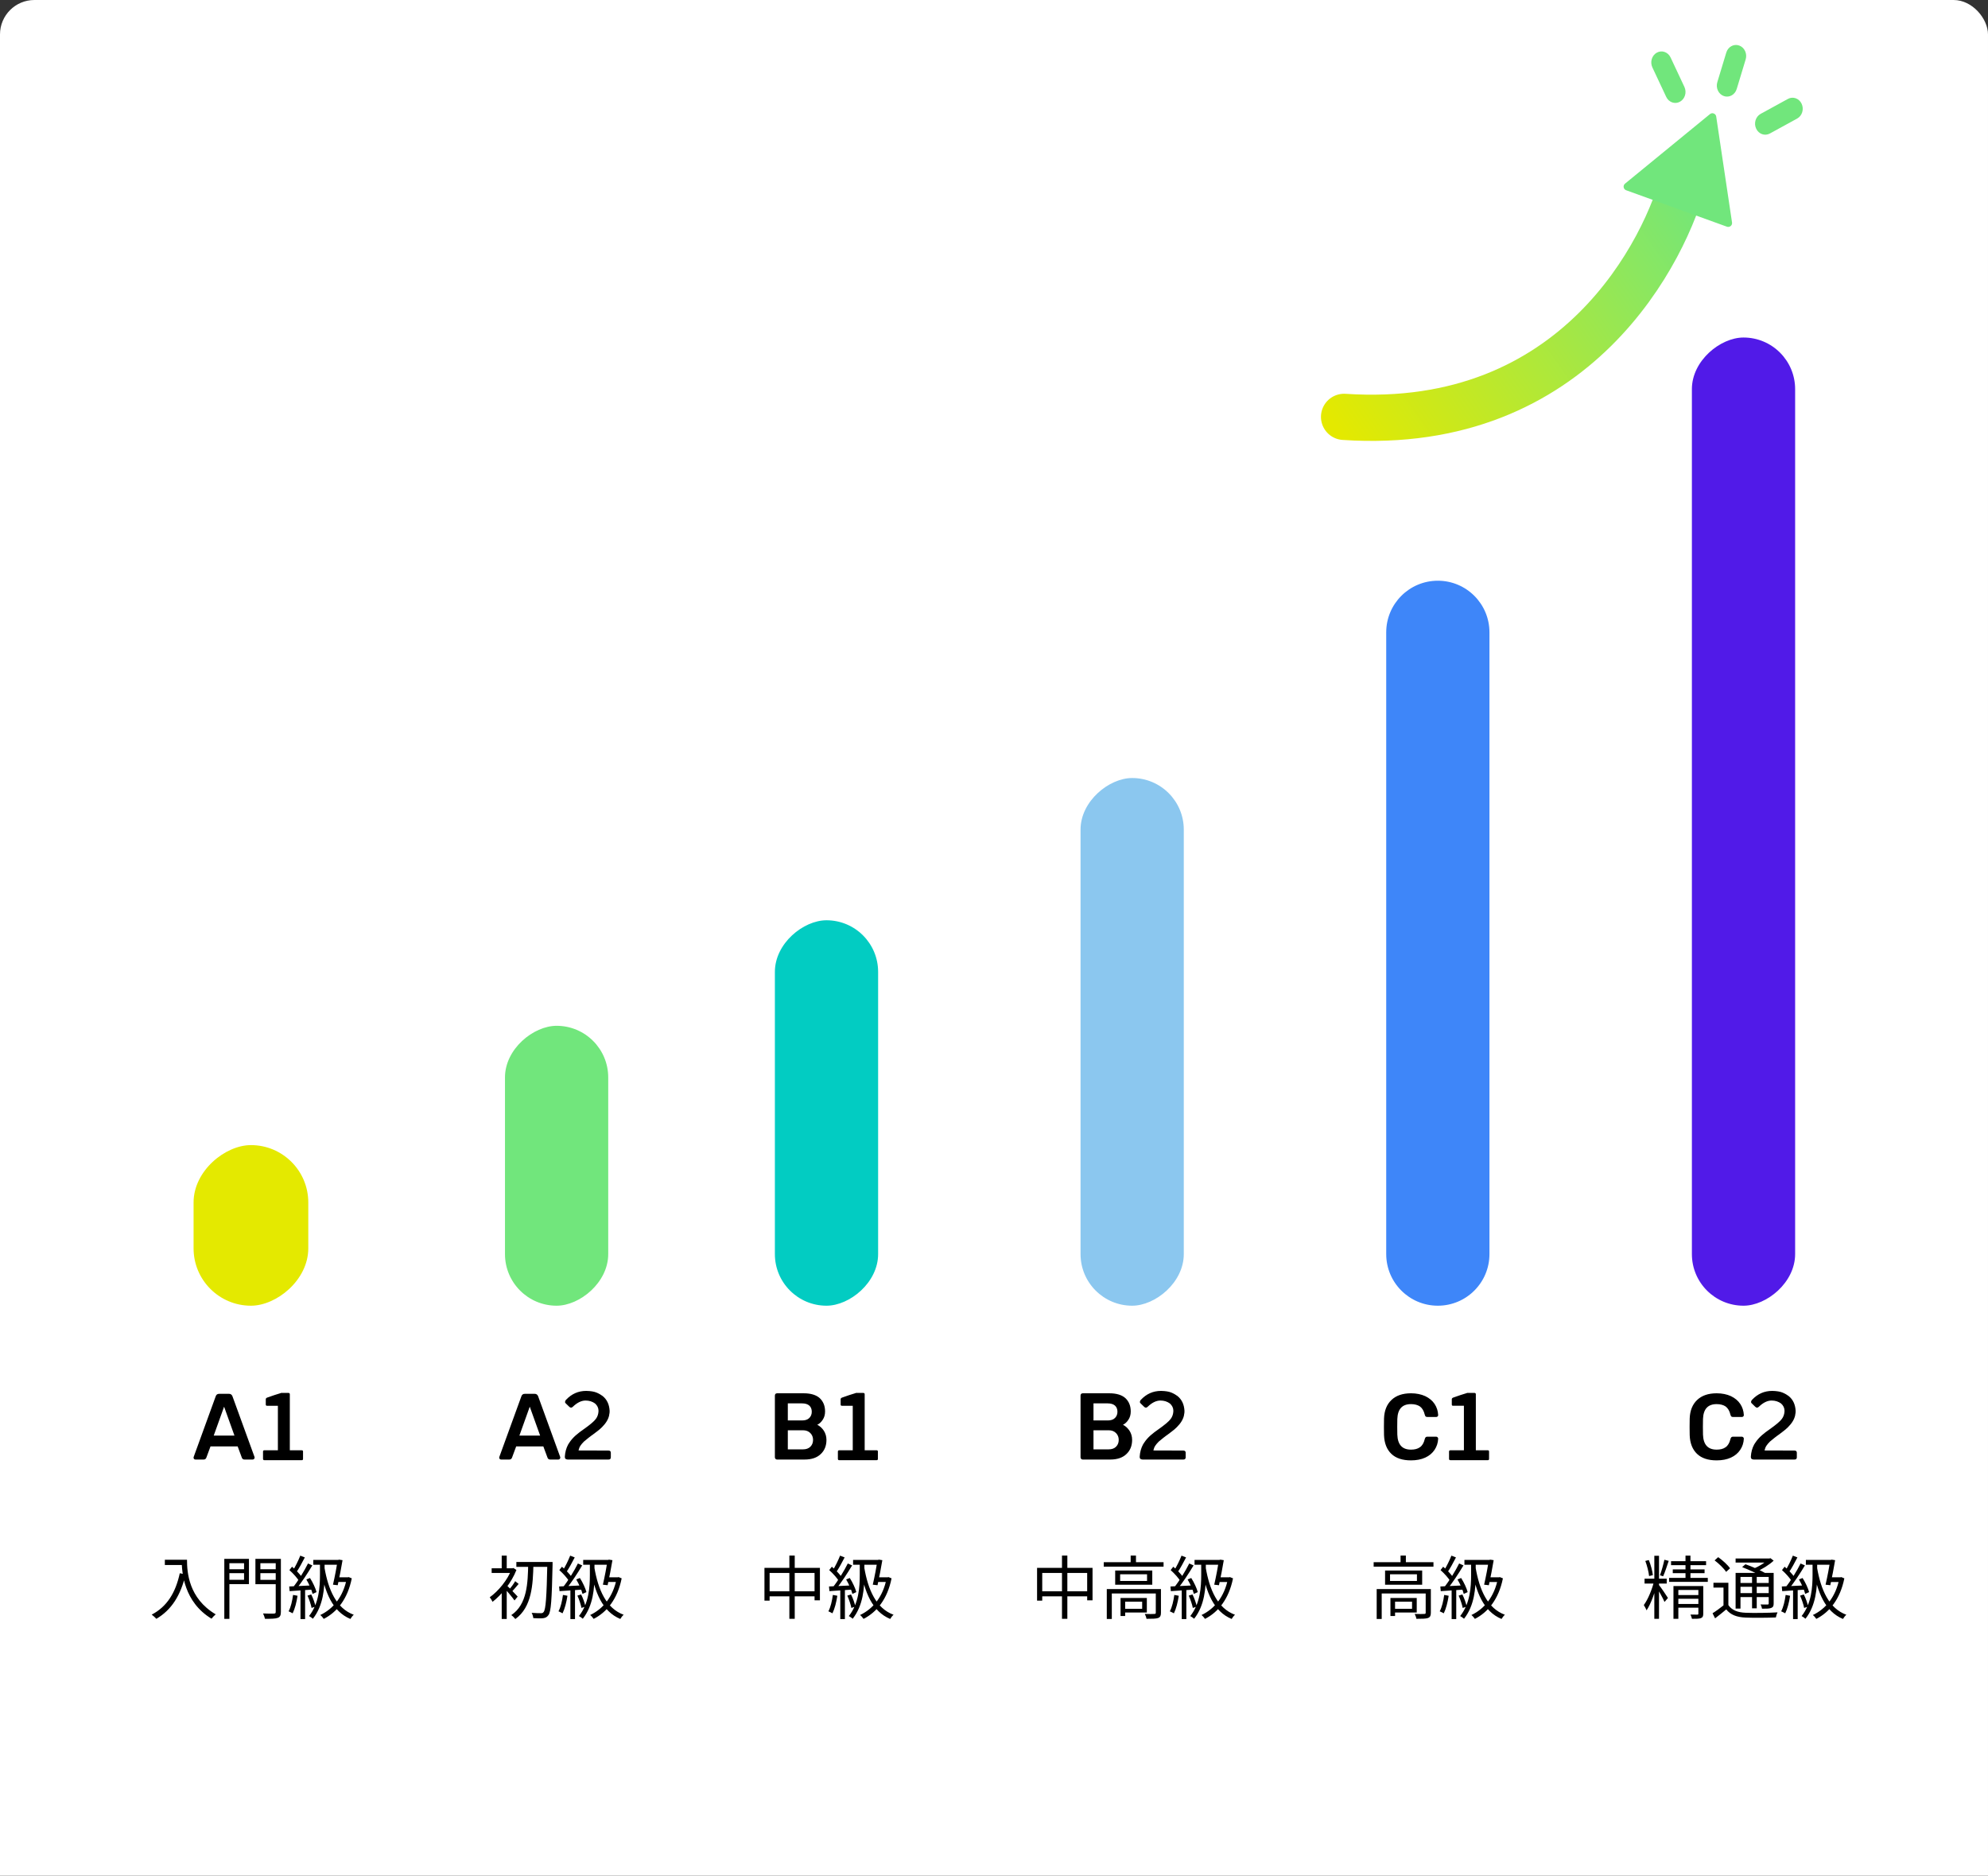 <svg width="389" height="367" viewBox="0 0 389 367" fill="none" xmlns="http://www.w3.org/2000/svg"><rect x="0" y="0" width="389" height="367" fill="#333333" stroke="none"/><g clip-path="url(#clip0_167_5789)"><rect width="389" height="376" rx="6.733" fill="#fff"/><rect x="37.878" y="255.476" width="31.423" height="22.445" rx="11.223" transform="rotate(-90 37.878 255.476)" fill="#E4E900"/><path d="M37.977 285.468c.072.072.162.108.269.108h1.598c.251 0 .413-.108.521-.341l.826-2.227h5.315l.826 2.227c.09.233.269.341.521.341h1.598c.09 0 .18-.036.251-.108.072-.072.126-.161.126-.269l-.036-.162-4.309-11.851c-.126-.305-.341-.466-.646-.466h-1.975c-.323 0-.539.161-.646.466l-4.309 11.851-.036.162c0 .108.036.197.108.269zm3.843-4.578l2.029-5.657 2.029 5.657H41.82zm9.648 4.542c0 .18.09.27.269.27h7.308c.162 0 .251-.072.251-.252v-1.454c0-.144-.09-.234-.251-.234h-2.334v-10.971c0-.161-.108-.251-.287-.251h-1.419c-.036 0-.036.018-.036.018s-.018.018-.036.018c-.79.233-1.67.521-2.658.88-.179.072-.269.179-.269.323v1.023c0 .18.072.252.251.252h2.119v8.708h-2.64c-.179 0-.269.09-.269.252v1.418zM32.256 305.185v1.024h3.811v-1.024h-3.811zm3.299 0c0 2.532.444 8.269 5.831 11.528.189-.242.593-.673.822-.848-5.319-3.151-5.616-8.269-5.616-10.68h-1.037zm-.377 2.64c-.822 3.811-2.505 6.532-5.495 8.094.269.188.727.606.916.821 2.976-1.751 4.754-4.592 5.723-8.7l-1.145-.215zm9.198-.781v.768h3.744v-.768h-3.744zm6.195 0v.768h3.811v-.768h-3.811zm3.38-2.034v10.37c0 .256-.081.323-.35.337-.269.013-1.199.027-2.128-.027.148.296.323.767.377 1.05 1.225 0 2.02-.013 2.491-.188.458-.162.62-.485.62-1.172v-10.37h-1.01zm-9.494 0v.849h3.299v3.245h-3.299v.849h4.255v-4.943h-4.255zm10.019 0h-4.498v4.956h4.498v-.848h-3.528v-3.259h3.528v-.849zm-10.585 0v11.744h.997V305.01h-.997zm17.413.202v.943h5.185v-.943h-5.185zm4.767 0v.122c-.162 1.077-.566 3.218-.916 4.727l.929.107c.323-1.495.714-3.501.943-4.902l-.687-.107-.148.053h-.121zm-.121 3.408l-.269.915h2.518v-.915h-2.249zm1.912 0v.202c-.714 3.649-2.693 5.992-5.198 7.177.215.149.539.526.687.755 2.559-1.307 4.66-3.838 5.481-7.932l-.593-.243-.189.041h-.189zm-4.377-1.94l-.741.135c.781 4.713 2.316 8.498 5.818 9.952.148-.256.431-.633.66-.821-3.421-1.253-4.996-4.916-5.737-9.266zm-4.727-2.303c-.35.889-.97 2.182-1.481 2.95l.7.323c.525-.741 1.158-1.939 1.67-2.922l-.889-.351zm1.508 1.536c-.714 1.454-1.98 3.501-2.976 4.713l.62.35c.997-1.185 2.289-3.138 3.205-4.686l-.848-.377zm-3.636 1.293c.727.646 1.576 1.589 1.939 2.222l.539-.768c-.364-.606-1.212-1.481-1.966-2.114l-.512.66zm3.313 1.831c.525.889 1.05 2.074 1.226 2.828l.768-.35c-.189-.741-.727-1.899-1.279-2.761l-.714.283zm-3.353 1.374l.081.915c1.252-.08 2.895-.188 4.538-.309l.013-.822c-1.737.094-3.461.175-4.633.216zm3.582 1.791c.337.754.673 1.75.794 2.41l.781-.269c-.135-.646-.471-1.643-.848-2.37l-.727.229zm-2.828-.135c-.162 1.185-.431 2.384-.875 3.205.215.095.62.283.795.391.431-.862.768-2.168.956-3.434l-.875-.162zm1.454-1.279v6.006h.902v-6.006h-.902zm3.811-5.01v2.37c0 2.317-.175 5.589-2.141 8.053.229.108.593.378.754.526 2.06-2.586 2.289-6.06 2.289-8.579v-2.37h-.902z" fill="#000"/><rect x="98.812" y="255.476" width="54.766" height="20.201" rx="10.1" transform="rotate(-90 98.812 255.476)" fill="#71E67C"/><path d="M97.789 285.468c.072.072.162.108.269.108h1.598c.251 0 .413-.108.52-.341l.826-2.227h5.315l.826 2.227c.09.233.27.341.521.341h1.598c.09 0 .18-.036.251-.108.072-.072.126-.161.126-.269l-.036-.162-4.309-11.851c-.126-.305-.341-.466-.647-.466h-1.975c-.323 0-.538.161-.646.466l-4.31 11.851-.036.162c0 .108.036.197.108.269zm3.843-4.578l2.029-5.657 2.029 5.657h-4.058zm17.423 2.926l-5.854-.018c0-.053.036-.143.072-.251.036-.108.072-.197.09-.269 0-.018.018-.036.018-.054 0-.018.018-.036.018-.054l.036-.054c0-.018.018-.036.036-.072.018-.018.036-.036.054-.072 0-.035.018-.071.054-.107.035-.036.089-.108.161-.216.072-.108.18-.233.323-.377.054-.054.108-.126.18-.197.072-.072.233-.198.503-.413.179-.144.323-.252.395-.324.072-.053.125-.089.161-.125 0 0 .036-.018.072-.054.036-.036.054-.054.072-.054l.036-.018.018-.018.054-.054c.107-.072.251-.179.431-.305.089-.072.341-.269.736-.557.395-.287.754-.592 1.077-.915.772-.773 1.239-1.545 1.401-2.335 0-.036 0-.125.036-.251.036-.108.054-.323.054-.611-.072-1.256-.521-2.208-1.365-2.89-.287-.216-.664-.449-1.167-.665-.503-.215-1.185-.323-2.047-.341-1.544 0-2.855.575-3.951 1.742h-.018c-.125.179-.179.323-.179.431 0 .107.054.215.179.305l.629.61c.251.252.485.252.736 0 .826-.79 1.652-1.203 2.478-1.203.718 0 1.329.198 1.85.575.448.395.682.88.682 1.454-.018.611-.198 1.132-.521 1.563-.341.484-1.185 1.185-2.514 2.118-.431.288-.915.665-1.418 1.096-.503.449-.934.933-1.257 1.436-.108.144-.18.269-.234.359-.377.701-.592 1.491-.646 2.353-.036.377.162.574.557.592h7.99c.287 0 .449-.144.449-.431v-.916c0-.269-.162-.413-.467-.413zM101.04 305.616v.957h6.437v-.957h-6.437zm6.06 0v.243c-.135 6.653-.31 9.063-.727 9.548-.148.188-.283.242-.525.229-.31 0-1.024 0-1.818-.067.175.296.296.74.323 1.036.727.041 1.468.068 1.926.014.444-.067.74-.189 1.037-.606.511-.673.659-2.963.808-9.831v-.566H107.1zm-3.744.404c-.08 3.677-.175 7.906-3.313 9.993.27.175.606.512.795.768 3.246-2.317 3.448-6.774 3.542-10.761h-1.024zm-5.184 4.849v5.898h.983v-7.084l-.983 1.186zm-1.966-4.014v.916h4.175v-.916h-4.175zm1.966-2.478v2.977h.983v-2.977h-.983zm.956 5.791l-.552.472c.498.484 1.683 1.898 2.1 2.504l.62-.754c-.337-.377-1.764-1.872-2.168-2.222zm.969-3.313v.216c-.781 2.074-2.599 4.269-4.269 5.454.162.175.444.633.552.889 1.751-1.347 3.704-3.744 4.673-6.235l-.579-.377-.188.053h-.189zm.714 2.519c-.269.485-.808 1.225-1.185 1.656l.498.418c.404-.391.889-.997 1.36-1.536l-.673-.538zm13.305-4.162v.943h5.185v-.943h-5.185zm4.768 0v.122c-.162 1.077-.566 3.218-.916 4.727l.929.107c.323-1.495.714-3.501.943-4.902l-.687-.107-.148.053h-.121zm-.121 3.408l-.27.915h2.519v-.915h-2.249zm1.912 0v.202c-.714 3.649-2.694 5.992-5.198 7.177.215.149.538.526.686.755 2.559-1.307 4.66-3.838 5.481-7.932l-.592-.243-.189.041h-.188zm-4.377-1.94l-.741.135c.781 4.713 2.317 8.498 5.818 9.952.148-.256.431-.633.66-.821-3.421-1.253-4.996-4.916-5.737-9.266zm-4.727-2.303c-.35.889-.969 2.182-1.481 2.95l.7.323c.525-.741 1.158-1.939 1.67-2.922l-.889-.351zm1.508 1.536c-.713 1.454-1.979 3.501-2.976 4.713l.62.35c.996-1.185 2.289-3.138 3.205-4.686l-.849-.377zm-3.636 1.293c.728.646 1.576 1.589 1.94 2.222l.538-.768c-.363-.606-1.212-1.481-1.966-2.114l-.512.66zm3.313 1.831c.525.889 1.051 2.074 1.226 2.828l.767-.35c-.188-.741-.727-1.899-1.279-2.761l-.714.283zm-3.353 1.374l.081.915c1.252-.08 2.895-.188 4.538-.309l.014-.822c-1.738.094-3.461.175-4.633.216zm3.582 1.791c.337.754.674 1.75.795 2.41l.781-.269c-.135-.646-.471-1.643-.849-2.37l-.727.229zm-2.828-.135c-.161 1.185-.431 2.384-.875 3.205.215.095.619.283.794.391.431-.862.768-2.168.957-3.434l-.876-.162zm1.455-1.279v6.006h.902v-6.006h-.902zm3.811-5.01v2.37c0 2.317-.175 5.589-2.142 8.053.229.108.593.378.755.526 2.06-2.586 2.289-6.06 2.289-8.579v-2.37h-.902z" fill="#000"/><rect x="151.624" y="255.476" width="75.415" height="20.201" rx="10.1" transform="rotate(-90 151.624 255.476)" fill="#02CCC2"/><path d="M151.75 285.45c.072.09.18.126.305.126h5.369c1.347 0 2.406-.341 3.16-1.059.755-.701 1.132-1.634 1.132-2.784 0-.682-.18-1.274-.521-1.813-.359-.521-.772-.898-1.275-1.149.395-.18.754-.503 1.06-.97.305-.449.466-.987.466-1.634 0-1.095-.359-1.957-1.041-2.604-.7-.628-1.742-.951-3.142-.951h-5.208c-.143 0-.251.054-.323.126-.072.089-.108.197-.108.341v12.048c0 .126.036.234.126.323zm5.189-7.523h-2.783v-3.34h2.783c.611 0 1.096.144 1.419.431.323.287.485.7.485 1.203 0 .521-.18.934-.503 1.239-.323.323-.79.467-1.401.467zm.18 5.656h-2.963v-3.735h2.963c.61 0 1.077.18 1.436.539.36.359.539.808.539 1.346 0 .539-.179.988-.521 1.329-.359.359-.844.521-1.454.521zm6.833 1.849c0 .18.089.27.269.27h7.308c.162 0 .251-.072.251-.252v-1.454c0-.144-.089-.234-.251-.234h-2.334v-10.971c0-.161-.108-.251-.288-.251h-1.418c-.036 0-.036.018-.036.018s-.018.018-.036.018c-.79.233-1.67.521-2.657.88-.18.072-.27.179-.27.323v1.023c0 .18.072.252.252.252h2.119v8.708h-2.64c-.18 0-.269.09-.269.252v1.418zM149.583 306.775v6.41h1.01v-5.414h8.794v5.347h1.05v-6.343h-10.854zm.538 4.578v.983h9.872v-.983h-9.872zm4.337-6.989v12.376h1.05v-12.376h-1.05zm12.47.848v.943h5.185v-.943h-5.185zm4.768 0v.122c-.162 1.077-.566 3.218-.916 4.727l.929.107c.323-1.495.714-3.501.943-4.902l-.687-.107-.148.053h-.121zm-.122 3.408l-.269.915h2.518v-.915h-2.249zm1.913 0v.202c-.714 3.649-2.694 5.992-5.199 7.177.216.149.539.526.687.755 2.559-1.307 4.66-3.838 5.481-7.932l-.592-.243-.189.041h-.188zm-4.377-1.94l-.741.135c.781 4.713 2.317 8.498 5.818 9.952.148-.256.431-.633.66-.821-3.421-1.253-4.996-4.916-5.737-9.266zm-4.727-2.303c-.35.889-.97 2.182-1.481 2.95l.7.323c.525-.741 1.158-1.939 1.67-2.922l-.889-.351zm1.508 1.536c-.713 1.454-1.979 3.501-2.976 4.713l.62.35c.996-1.185 2.289-3.138 3.205-4.686l-.849-.377zm-3.636 1.293c.727.646 1.576 1.589 1.939 2.222l.539-.768c-.364-.606-1.212-1.481-1.966-2.114l-.512.66zm3.313 1.831c.525.889 1.05 2.074 1.226 2.828l.767-.35c-.188-.741-.727-1.899-1.279-2.761l-.714.283zm-3.353 1.374l.081.915c1.252-.08 2.895-.188 4.538-.309l.013-.822c-1.737.094-3.461.175-4.632.216zm3.582 1.791c.337.754.673 1.75.795 2.41l.781-.269c-.135-.646-.472-1.643-.849-2.37l-.727.229zm-2.828-.135c-.162 1.185-.431 2.384-.875 3.205.215.095.619.283.794.391.431-.862.768-2.168.956-3.434l-.875-.162zm1.454-1.279v6.006h.903v-6.006h-.903zm3.812-5.01v2.37c0 2.317-.176 5.589-2.142 8.053.229.108.593.378.754.526 2.061-2.586 2.29-6.06 2.29-8.579v-2.37h-.902z" fill="#000"/><rect x="211.435" y="255.476" width="103.247" height="20.201" rx="10.1" transform="rotate(-90 211.435 255.476)" fill="#8BC7EF"/><path d="M211.562 285.45c.072.09.179.126.305.126h5.369c1.347 0 2.406-.341 3.16-1.059.754-.701 1.131-1.634 1.131-2.784 0-.682-.179-1.274-.52-1.813-.359-.521-.772-.898-1.275-1.149.395-.18.754-.503 1.059-.97.306-.449.467-.987.467-1.634 0-1.095-.359-1.957-1.041-2.604-.701-.628-1.742-.951-3.143-.951h-5.207c-.143 0-.251.054-.323.126-.072.089-.108.197-.108.341v12.048c0 .126.036.234.126.323zm5.189-7.523h-2.783v-3.34h2.783c.611 0 1.095.144 1.419.431.323.287.485.7.485 1.203 0 .521-.18.934-.503 1.239-.323.323-.79.467-1.401.467zm.18 5.656h-2.963v-3.735h2.963c.61 0 1.077.18 1.436.539.359.359.539.808.539 1.346 0 .539-.18.988-.521 1.329-.359.359-.844.521-1.454.521zm14.607.233l-5.853-.018c0-.053.036-.143.072-.251.035-.108.071-.197.089-.269 0-.018.018-.036.018-.054 0-.018.018-.036.018-.054l.036-.054c0-.018.018-.036.036-.072.018-.018.036-.036.054-.072 0-.035.018-.071.054-.107.036-.036.09-.108.161-.216.072-.108.18-.233.324-.377.053-.054.107-.126.179-.197.072-.072.234-.198.503-.413.179-.144.323-.252.395-.324.072-.053.126-.089.162-.125 0 0 .035-.018.071-.054.036-.036.054-.054.072-.054l.036-.018.018-.018.054-.054c.108-.072.251-.179.431-.305.09-.072.341-.269.736-.557.395-.287.754-.592 1.077-.915.773-.773 1.239-1.545 1.401-2.335 0-.036 0-.125.036-.251.036-.108.054-.323.054-.611-.072-1.256-.521-2.208-1.365-2.89-.287-.216-.664-.449-1.167-.665-.503-.215-1.185-.323-2.047-.341-1.544 0-2.855.575-3.95 1.742h-.018c-.126.179-.18.323-.18.431 0 .107.054.215.18.305l.628.61c.252.252.485.252.736 0 .826-.79 1.652-1.203 2.478-1.203.719 0 1.329.198 1.85.575.449.395.682.88.682 1.454-.018.611-.197 1.132-.521 1.563-.341.484-1.185 1.185-2.513 2.118-.431.288-.916.665-1.419 1.096-.503.449-.934.933-1.257 1.436-.108.144-.179.269-.233.359-.377.701-.593 1.491-.647 2.353-.036.377.162.574.557.592h7.99c.288 0 .449-.144.449-.431v-.916c0-.269-.161-.413-.467-.413zM202.928 306.775v6.41h1.01v-5.414h8.793v5.347h1.051v-6.343h-10.854zm.538 4.578v.983h9.871v-.983h-9.871zm4.337-6.989v12.376h1.05v-12.376h-1.05zm8.174 1.293v.875h11.703v-.875h-11.703zm5.266-1.293v1.71h1.037v-1.71h-1.037zm-4.673 6.558v5.845h.983v-4.983h9.023v-.862H216.57zm9.588 0v4.606c0 .189-.054.256-.283.256-.229.027-.983.027-1.872 0 .148.269.297.673.337.956 1.118 0 1.845-.013 2.276-.161.431-.176.552-.472.552-1.024v-4.633h-1.01zm-6.895 1.738v3.528h.902v-3.528h-.902zm.485 0v.727h3.744v1.387h-3.744v.727h4.659v-2.841h-4.659zm-.566-4.633h5.266v1.306h-5.266v-1.306zm-.969-.741v2.788h7.258v-2.788h-7.258zm15.527-2.074v.943h5.185v-.943h-5.185zm4.767 0v.122c-.161 1.077-.565 3.218-.915 4.727l.929.107c.323-1.495.714-3.501.942-4.902l-.686-.107-.149.053h-.121zm-.121 3.408l-.269.915h2.518v-.915h-2.249zm1.912 0v.202c-.713 3.649-2.693 5.992-5.198 7.177.216.149.539.526.687.755 2.559-1.307 4.66-3.838 5.481-7.932l-.593-.243-.188.041h-.189zm-4.376-1.94l-.741.135c.781 4.713 2.316 8.498 5.818 9.952.148-.256.431-.633.66-.821-3.421-1.253-4.997-4.916-5.737-9.266zm-4.727-2.303c-.35.889-.97 2.182-1.482 2.95l.701.323c.525-.741 1.158-1.939 1.67-2.922l-.889-.351zm1.508 1.536c-.714 1.454-1.98 3.501-2.976 4.713l.619.35c.997-1.185 2.29-3.138 3.205-4.686l-.848-.377zm-3.636 1.293c.727.646 1.576 1.589 1.939 2.222l.539-.768c-.364-.606-1.212-1.481-1.966-2.114l-.512.66zm3.313 1.831c.525.889 1.05 2.074 1.225 2.828l.768-.35c-.189-.741-.727-1.899-1.279-2.761l-.714.283zm-3.353 1.374l.08.915c1.253-.08 2.896-.188 4.539-.309l.013-.822c-1.737.094-3.461.175-4.632.216zm3.582 1.791c.336.754.673 1.75.794 2.41l.781-.269c-.134-.646-.471-1.643-.848-2.37l-.727.229zm-2.828-.135c-.162 1.185-.431 2.384-.876 3.205.216.095.62.283.795.391.431-.862.768-2.168.956-3.434l-.875-.162zm1.454-1.279v6.006h.902v-6.006h-.902zm3.811-5.01v2.37c0 2.317-.175 5.589-2.141 8.053.229.108.593.378.754.526 2.061-2.586 2.29-6.06 2.29-8.579v-2.37h-.903z" fill="#000"/><path d="M281.347 255.476c-5.578 0-10.1-4.522-10.1-10.1V123.724c0-5.578 4.522-10.1 10.1-10.1 5.578 0 10.1 4.522 10.1 10.1v121.652c0 5.578-4.522 10.1-10.1 10.1z" fill="#3E86F9"/><path d="M272.253 284.463c.898.862 2.191 1.275 3.843 1.275 1.059 0 1.993-.18 2.783-.539.79-.359 1.401-.88 1.832-1.526.43-.647.664-1.365.7-2.173 0-.108-.036-.197-.108-.269-.072-.072-.162-.126-.269-.126h-1.742c-.144 0-.251.036-.323.108-.072.072-.144.197-.18.359-.179.754-.503 1.293-.951 1.598-.449.323-1.024.467-1.742.467-1.724 0-2.604-.97-2.676-2.927-.018-.341-.018-.862-.018-1.544 0-.683 0-1.185.018-1.526.072-1.94.952-2.909 2.676-2.909.718 0 1.311.161 1.76.466.43.324.754.844.933 1.599.036.179.108.287.18.359.072.072.179.089.323.089h1.742c.09 0 .179-.017.251-.089.072-.072.126-.144.126-.252v-.036c-.036-.79-.27-1.526-.7-2.172-.431-.647-1.042-1.149-1.832-1.527-.79-.359-1.724-.556-2.783-.556-1.652 0-2.927.449-3.825 1.311-.916.862-1.4 2.083-1.454 3.627-.018.359-.018.898-.018 1.652 0 .754 0 1.275.018 1.598.054 1.58.538 2.801 1.436 3.663zm11.287.969c0 .18.09.27.269.27h7.308c.162 0 .252-.072.252-.252v-1.454c0-.144-.09-.234-.252-.234h-2.334v-10.971c0-.161-.108-.251-.287-.251h-1.419c-.036 0-.036.018-.036.018s-.018.018-.036.018c-.79.233-1.67.521-2.657.88-.18.072-.269.179-.269.323v1.023c0 .18.071.252.251.252h2.119v8.708h-2.64c-.179 0-.269.09-.269.252v1.418zM268.789 305.657v.875h11.702v-.875h-11.702zm5.265-1.293v1.71h1.037v-1.71h-1.037zm-4.673 6.558v5.845h.983v-4.983h9.023v-.862h-10.006zm9.589 0v4.606c0 .189-.054.256-.283.256-.229.027-.983.027-1.872 0 .148.269.296.673.337.956 1.117 0 1.845-.013 2.275-.161.431-.176.553-.472.553-1.024v-4.633h-1.01zm-6.896 1.738v3.528h.903v-3.528h-.903zm.485 0v.727h3.744v1.387h-3.744v.727h4.66v-2.841h-4.66zm-.565-4.633h5.265v1.306h-5.265v-1.306zm-.97-.741v2.788h7.259v-2.788h-7.259zm15.528-2.074v.943h5.184v-.943h-5.184zm4.767 0v.122c-.162 1.077-.566 3.218-.916 4.727l.929.107c.323-1.495.714-3.501.943-4.902l-.687-.107-.148.053h-.121zm-.121 3.408l-.27.915h2.519v-.915h-2.249zm1.912 0v.202c-.714 3.649-2.693 5.992-5.198 7.177.215.149.538.526.686.755 2.559-1.307 4.66-3.838 5.482-7.932l-.593-.243-.189.041h-.188zm-4.377-1.94l-.741.135c.782 4.713 2.317 8.498 5.818 9.952.148-.256.431-.633.66-.821-3.421-1.253-4.996-4.916-5.737-9.266zm-4.727-2.303c-.35.889-.969 2.182-1.481 2.95l.7.323c.525-.741 1.158-1.939 1.67-2.922l-.889-.351zm1.509 1.536c-.714 1.454-1.98 3.501-2.977 4.713l.62.35c.996-1.185 2.289-3.138 3.205-4.686l-.848-.377zm-3.637 1.293c.728.646 1.576 1.589 1.94 2.222l.538-.768c-.363-.606-1.212-1.481-1.966-2.114l-.512.66zm3.313 1.831c.526.889 1.051 2.074 1.226 2.828l.767-.35c-.188-.741-.727-1.899-1.279-2.761l-.714.283zm-3.353 1.374l.081.915c1.252-.08 2.895-.188 4.538-.309l.014-.822c-1.738.094-3.461.175-4.633.216zm3.582 1.791c.337.754.674 1.75.795 2.41l.781-.269c-.135-.646-.471-1.643-.849-2.37l-.727.229zm-2.828-.135c-.161 1.185-.431 2.384-.875 3.205.215.095.619.283.794.391.431-.862.768-2.168.957-3.434l-.876-.162zm1.455-1.279v6.006h.902v-6.006h-.902zm3.811-5.01v2.37c0 2.317-.175 5.589-2.141 8.053.228.108.592.378.754.526 2.06-2.586 2.289-6.06 2.289-8.579v-2.37h-.902z" fill="#000"/><rect x="331.059" y="255.476" width="189.436" height="20.201" rx="10.1" transform="rotate(-90 331.059 255.476)" fill="#511AE8"/><path d="M332.065 284.463c.898.862 2.191 1.275 3.843 1.275 1.059 0 1.993-.18 2.783-.539.79-.359 1.4-.88 1.831-1.526.431-.647.665-1.365.701-2.173 0-.108-.036-.197-.108-.269-.072-.072-.162-.126-.269-.126h-1.742c-.144 0-.252.036-.323.108-.072.072-.144.197-.18.359-.18.754-.503 1.293-.952 1.598-.449.323-1.023.467-1.741.467-1.724 0-2.604-.97-2.676-2.927-.018-.341-.018-.862-.018-1.544 0-.683 0-1.185.018-1.526.072-1.94.952-2.909 2.676-2.909.718 0 1.31.161 1.759.466.431.324.754.844.934 1.599.036.179.108.287.18.359.071.072.179.089.323.089h1.742c.089 0 .179-.017.251-.089.072-.072.126-.144.126-.252v-.036c-.036-.79-.27-1.526-.701-2.172-.431-.647-1.041-1.149-1.831-1.527-.79-.359-1.724-.556-2.783-.556-1.652 0-2.927.449-3.825 1.311-.916.862-1.401 2.083-1.454 3.627-.018.359-.018.898-.018 1.652 0 .754 0 1.275.018 1.598.053 1.58.538 2.801 1.436 3.663zm19.062-.647l-5.854-.018c0-.053.036-.143.072-.251.036-.108.072-.197.09-.269 0-.018.017-.036.017-.054 0-.018.018-.036.018-.054l.036-.054c0-.018.018-.036.036-.072.018-.018.036-.036.054-.072 0-.035.018-.071.054-.107.036-.036.09-.108.162-.216.071-.108.179-.233.323-.377.054-.054.108-.126.179-.197.072-.072.234-.198.503-.413.18-.144.323-.252.395-.324.072-.053.126-.089.162-.125 0 0 .036-.018.072-.054.036-.036.053-.054.071-.054l.036-.018.018-.018.054-.054c.108-.072.252-.179.431-.305.09-.072.341-.269.736-.557.395-.287.754-.592 1.078-.915.772-.773 1.239-1.545 1.4-2.335 0-.036 0-.125.036-.251.036-.108.054-.323.054-.611-.072-1.256-.521-2.208-1.365-2.89-.287-.216-.664-.449-1.167-.665-.503-.215-1.185-.323-2.047-.341-1.544 0-2.855.575-3.95 1.742h-.018c-.126.179-.18.323-.18.431 0 .107.054.215.18.305l.628.61c.252.252.485.252.737 0 .826-.79 1.652-1.203 2.478-1.203.718 0 1.328.198 1.849.575.449.395.682.88.682 1.454-.018.611-.197 1.132-.52 1.563-.342.484-1.185 1.185-2.514 2.118-.431.288-.916.665-1.419 1.096-.503.449-.933.933-1.257 1.436-.107.144-.179.269-.233.359-.377.701-.593 1.491-.647 2.353-.035.377.162.574.557.592h7.991c.287 0 .448-.144.448-.431v-.916c0-.269-.161-.413-.466-.413zM323.709 304.404v12.336h.916v-12.336h-.916zm-1.912 4.485v.956h4.336v-.956h-4.336zm1.858.498c-.364 1.562-1.212 3.609-2.006 4.66.175.283.43.727.538 1.037.849-1.239 1.684-3.609 2.101-5.414l-.633-.283zm.943.714l-.498.39c.377.58 1.319 2.249 1.602 2.95l.673-.781c-.255-.431-1.441-2.169-1.777-2.559zm-2.653-4.687c.35.93.66 2.169.74 2.963l.741-.188c-.094-.795-.404-2.007-.794-2.95l-.687.175zm3.73-.229c-.188.916-.565 2.236-.862 3.031l.62.202c.35-.755.754-2.02 1.091-3.017l-.849-.216zm1.306.283v.768h6.855v-.768h-6.855zm.337 1.603v.741h6.222v-.741h-6.222zm-.714 1.656v.781h7.569v-.781h-7.569zm3.206-4.35v4.781h.969v-4.781h-.969zm-2.357 5.953v6.41h.956v-5.643h4.229v-.767h-5.185zm4.875 0v5.387c0 .148-.041.202-.216.202s-.727 0-1.333-.014c.121.243.243.593.296.835.835 0 1.401 0 1.751-.135.364-.148.458-.404.458-.888v-5.387h-.956zm-4.363 1.764v.727h4.753v-.727h-4.753zm0 1.737v.728h4.753v-.728h-4.753zm10.234-4.148h-2.922v.943h1.966v3.825h.956v-4.768zm0 4.364h-.875c-.714.579-1.549 1.185-2.222 1.602l.498.997c.768-.579 1.495-1.172 2.182-1.751.835 1.064 2.06 1.535 3.825 1.603 1.508.067 4.39.04 5.885-.027.054-.296.202-.768.323-.997-1.616.108-4.727.148-6.208.081-1.59-.054-2.748-.512-3.408-1.508zm-2.693-8.74c.848.633 1.832 1.589 2.249 2.249l.768-.701c-.445-.659-1.455-1.575-2.317-2.181l-.7.633zm5.387 1.319c1.306.499 2.976 1.266 3.824 1.792l.687-.633c-.902-.539-2.599-1.28-3.865-1.724l-.646.565zm-1.28 1.132v6.976h.957v-6.195h6.006v-.781h-6.963zm6.478 0v5.952c0 .175-.04.229-.215.229s-.741.013-1.374-.013c.121.228.242.579.283.835.902 0 1.468 0 1.818-.162.363-.148.458-.377.458-.875v-5.966h-.97zm-6.478-2.828v.808h6.721v-.808h-6.721zm.526 4.794v.754h6.343v-.754h-6.343zm0 1.98v.781h6.343v-.781h-6.343zm2.693-3.623v6.599h.916v-6.599h-.916zm3.165-3.151v.188c-.606.633-1.859 1.414-2.963 1.845.148.148.404.418.539.593 1.225-.512 2.585-1.347 3.488-2.195l-.62-.485-.215.054h-.229zm7.366.282v.943h5.185v-.943h-5.185zm4.768 0v.122c-.162 1.077-.566 3.218-.916 4.727l.929.107c.323-1.495.714-3.501.943-4.902l-.687-.107-.148.053h-.121zm-.122 3.408l-.269.915h2.518v-.915h-2.249zm1.913 0v.202c-.714 3.649-2.694 5.992-5.199 7.177.216.149.539.526.687.755 2.559-1.307 4.66-3.838 5.481-7.932l-.592-.243-.189.041h-.188zm-4.377-1.94l-.741.135c.781 4.713 2.317 8.498 5.818 9.952.148-.256.431-.633.66-.821-3.421-1.253-4.996-4.916-5.737-9.266zm-4.727-2.303c-.35.889-.97 2.182-1.481 2.95l.7.323c.525-.741 1.158-1.939 1.67-2.922l-.889-.351zm1.508 1.536c-.713 1.454-1.979 3.501-2.976 4.713l.62.35c.996-1.185 2.289-3.138 3.205-4.686l-.849-.377zm-3.636 1.293c.727.646 1.576 1.589 1.939 2.222l.539-.768c-.363-.606-1.212-1.481-1.966-2.114l-.512.66zm3.313 1.831c.525.889 1.051 2.074 1.226 2.828l.767-.35c-.188-.741-.727-1.899-1.279-2.761l-.714.283zm-3.353 1.374l.081.915c1.252-.08 2.895-.188 4.538-.309l.013-.822c-1.737.094-3.461.175-4.632.216zm3.582 1.791c.337.754.673 1.75.795 2.41l.781-.269c-.135-.646-.472-1.643-.849-2.37l-.727.229zm-2.828-.135c-.162 1.185-.431 2.384-.875 3.205.215.095.619.283.794.391.431-.862.768-2.168.956-3.434l-.875-.162zm1.454-1.279v6.006h.903v-6.006h-.903zm3.812-5.01v2.37c0 2.317-.176 5.589-2.142 8.053.229.108.593.378.754.526 2.061-2.586 2.29-6.06 2.29-8.579v-2.37h-.902z" fill="#000"/><path d="M263 81.565c45.479 3.032 63.065-32.745 66.703-47.298" stroke="url(#paint0_linear_167_5789)" stroke-width="9.044" stroke-linecap="round"/><path d="M338.914 43.534c.084.565-.465 1.014-1.002.82l-19.715-7.129c-.55-.199-.674-.921-.221-1.292l16.618-13.605c.453-.371 1.137-.107 1.223.472l3.097 20.735zM339.827 17.416c-.342 1.132-1.468 1.749-2.516 1.379-.524-.185-.929-.581-1.16-1.073-.231-.492-.288-1.079-.117-1.645l1.755-5.794c.342-1.132 1.468-1.748 2.516-1.379s1.619 1.586 1.277 2.718l-1.755 5.795zM329.596 17.01c.499 1.062.106 2.359-.877 2.897-.983.538-2.184.114-2.683-.947l-2.708-5.767c-.498-1.062-.105-2.359.878-2.897.982-.538 2.183-.114 2.682.947l2.708 5.767zM351.656 23.197l-5.339 2.925c-.983.538-2.184.114-2.682-.947-.499-1.062-.106-2.359.877-2.897l5.339-2.925c.983-.538 2.184-.114 2.682.947.499 1.062.106 2.359-.877 2.897z" fill="#71E67C"/></g><defs><linearGradient id="paint0_linear_167_5789" x1="331.522" y1="34.266" x2="261.181" y2="83.384" gradientUnits="userSpaceOnUse"><stop offset=".003" stop-color="#71E67C"/><stop offset="1" stop-color="#E4E900"/></linearGradient><clipPath id="clip0_167_5789"><rect width="389" height="376" rx="6.733" fill="#fff"/></clipPath></defs></svg>